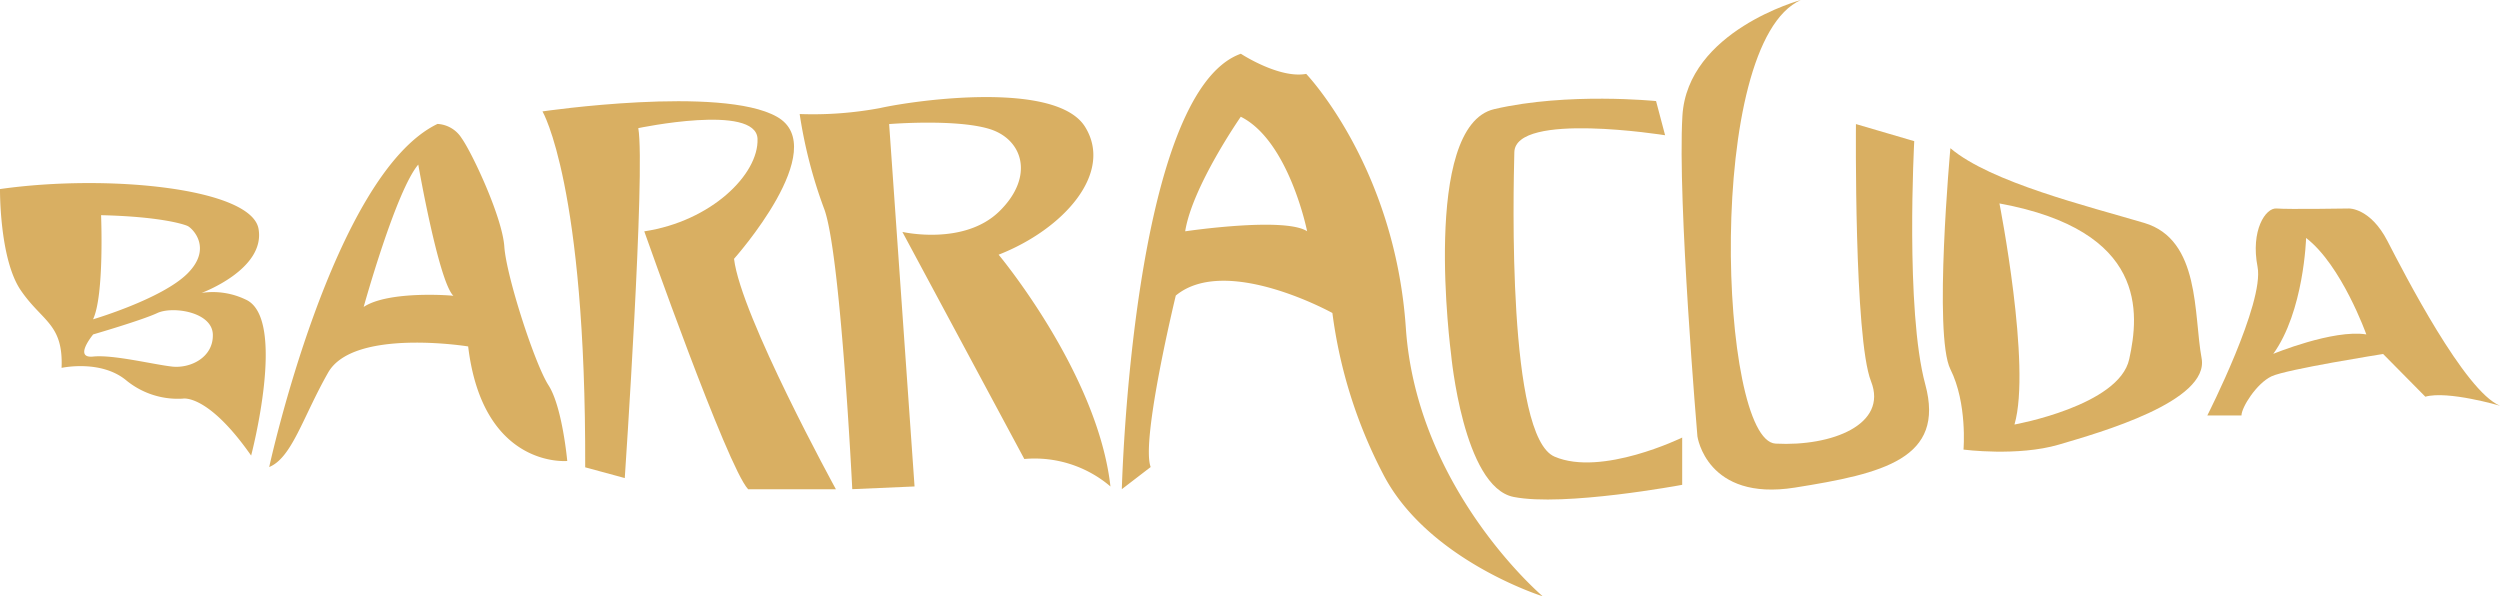 <svg xmlns="http://www.w3.org/2000/svg" viewBox="0 0 351.21 83.77"><defs><style>.cls-1{fill:#d9af62;}</style></defs><title>barracuda zlatni logo</title><g id="Layer_2" data-name="Layer 2"><g id="Layer_1-2" data-name="Layer 1"><path class="cls-1" d="M34.53,42.09a10.65,10.65,0,0,0-6.21-.94s9-3.3,8-9S15.25,24.4,0,26.56c0,0-.1,9.79,2.91,14.21s6,4.7,5.74,10.91c0,0,5.55-1.22,9.13,1.79A11.42,11.42,0,0,0,25.68,56s3.48-.75,9.6,8C35.28,64,40.36,44.72,34.53,42.09ZM14.2,30.23c8.09.19,11.48,1.22,12.14,1.51s3.58,3.1,0,6.68-13.27,6.44-13.27,6.44C14.67,41.51,14.2,30.23,14.2,30.23Zm10,21.27c-2.64-.29-8.28-1.7-11.11-1.41s0-3.11,0-3.11,6.87-2,9-3,7.71-.19,7.81,3S26.81,51.78,24.18,51.5Z"/><path class="cls-1" d="M70.85,34.65c-.28-4.14-4.52-13.17-6-15.24a4.28,4.28,0,0,0-3.39-2C46.76,24.49,37.82,65.61,37.82,65.61c3.2-1.32,4.71-7,8.28-13.27s19.67-3.67,19.67-3.67c2.07,17.22,13.92,16.09,13.92,16.09S79,57.14,77.06,54.13,71.13,38.79,70.85,34.65ZM51.09,43.12s4.51-16.28,7.67-20c0,0,2.87,16.47,4.94,18.44C63.7,41.52,54.66,40.77,51.09,43.12Z"/><path class="cls-1" d="M109.14,16.4c-7.8-4.42-32.93-.75-32.93-.75s6.12,10.35,6,50l5.56,1.51S90.7,23.93,89.67,18c0,0,16.56-3.48,16.75,1.5s-6.5,11.58-15.91,13c0,0,11.67,33.12,14.59,36.23h12.33s-13.37-24.37-14.31-32.37C103.12,36.35,117,20.82,109.14,16.4Z"/><path class="cls-1" d="M152.43,17.81c-4.05-6.49-23.71-3.76-28.79-2.63a51.3,51.3,0,0,1-11.3.84,66.48,66.48,0,0,0,3.39,13.18c2.35,5.83,4,39.52,4,39.52l8.75-.38-3.57-50.91s9.22-.75,14,.66,6.49,6.68,1.5,11.58-13.64,2.91-13.64,2.91l17.13,31.9A16.41,16.41,0,0,1,156,68.34c-1.78-15.9-15.71-32.56-15.71-32.56C149.42,32.21,156.48,24.3,152.43,17.81Z"/><path class="cls-1" d="M218.39,64.15c-6.63-2.82-5.79-37-5.65-42.76S233.92,19,233.92,19l-1.27-4.8s-12.42-1.27-22.73,1.13-6.07,34.41-6.07,34.41,1.7,18.66,8.78,20.07,23.69-1.7,23.69-1.7V61.47S225,67,218.39,64.15Z"/><path class="cls-1" d="M268.92,19.83l-8.19-2.4s-.28,30.07,2.12,36.14-5.5,9.17-13.41,8.75S239.42,6,253,0c0,0-15.95,4.31-16.65,16.3s2.11,45,2.11,45,1.27,9.17,13.69,7.2S273.3,64.43,270.47,54,268.92,19.83,268.92,19.83Z"/><path class="cls-1" d="M309.29,50.32c-1.13-6.07-.14-16.65-8.05-19S279.65,25.62,274,20.82c0,0-2.4,26.25,0,31.05s1.84,11.29,1.84,11.29,7.62,1,13.4-.7S310.42,56.39,309.29,50.32Zm-10.17.14C297.71,57,283,59.64,283,59.64c2.4-8.19-2.11-31.06-2.11-31.06C301.67,32.4,300.54,44,299.12,50.46Z"/><path class="cls-1" d="M351.21,57c-4.94-2-13.41-18.49-15.81-23.14S330,29.29,330,29.29s-8.61.14-10.17,0-3.67,3.11-2.68,8.19-7.06,20.89-7.06,20.89h4.8c0-1.13,2.12-4.52,4.24-5.51s15.66-3.13,15.66-3.13l5.93,6C343.87,54.84,351.21,57,351.21,57Zm-31.9-7.22c4.37-6,4.66-16.35,4.66-16.35,5,3.84,8.46,13.55,8.46,13.55C327.78,46.23,319.31,49.73,319.31,49.73Z"/><path class="cls-1" d="M197.5,46.09c-1.55-22.73-14-35.71-14-35.71-3.81.7-9.18-2.83-9.18-2.83C159,13,157.6,68.72,157.6,68.72l4.05-3.11c-1.41-3.76,3.53-24.09,3.53-24.09,7.06-5.83,22,2.45,22,2.45a67.59,67.59,0,0,0,7.1,22.58c6.22,12.14,22.45,17.22,22.45,17.22S199.05,68.81,197.5,46.09Zm-31-13.6c1-6.31,7.81-16.09,7.81-16.09,6.78,3.39,9.32,16.09,9.32,16.09C180.47,30.42,166.54,32.49,166.54,32.49Z"/></g></g></svg>